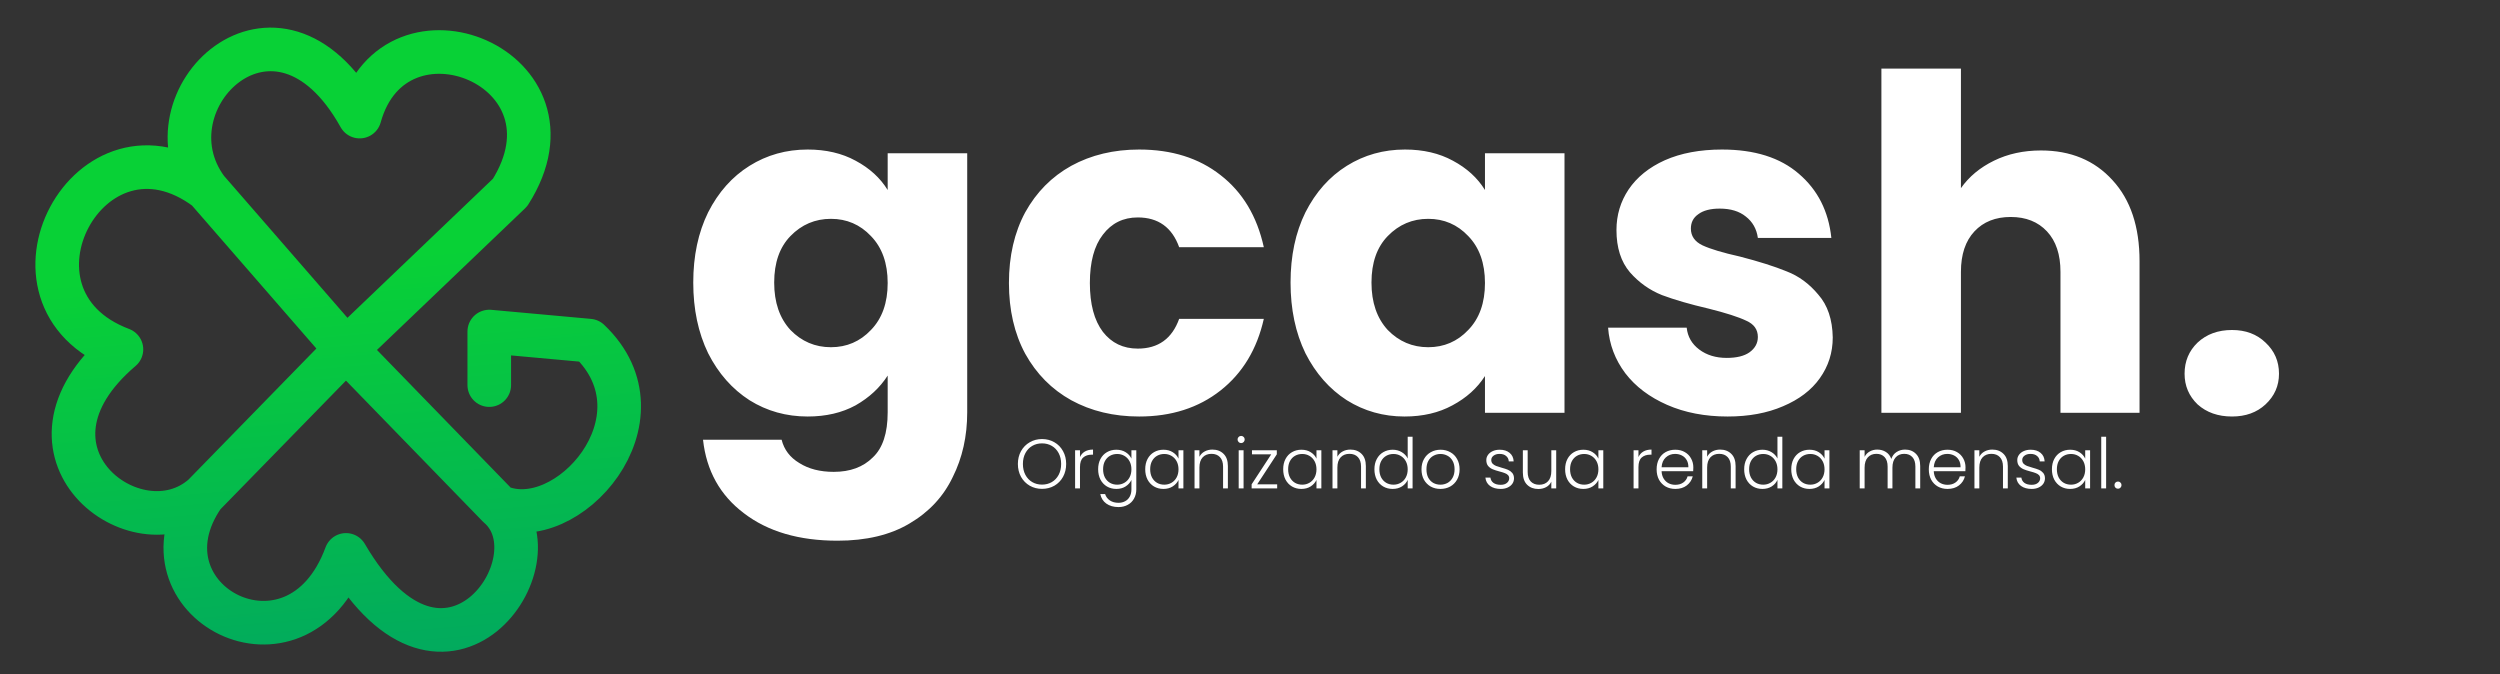 <svg width="860" height="232" viewBox="0 0 860 232" fill="none" xmlns="http://www.w3.org/2000/svg">
<rect x="0" y="0" width="860" height="232" fill="#333333" stroke="none"/>
<path d="M277.84 51.44C284.133 51.44 289.627 52.72 294.32 55.28C299.12 57.84 302.8 61.2 305.36 65.36V52.72H332.72V141.84C332.72 150.053 331.067 157.467 327.76 164.08C324.56 170.8 319.6 176.133 312.88 180.08C306.267 184.027 298 186 288.08 186C274.853 186 264.133 182.853 255.92 176.56C247.707 170.373 243.013 161.947 241.84 151.28H268.88C269.733 154.693 271.76 157.36 274.96 159.28C278.16 161.307 282.107 162.32 286.8 162.32C292.453 162.32 296.933 160.667 300.24 157.36C303.653 154.16 305.36 148.987 305.36 141.84V129.2C302.693 133.36 299.013 136.773 294.32 139.44C289.627 142 284.133 143.28 277.84 143.28C270.48 143.28 263.813 141.413 257.84 137.68C251.867 133.84 247.12 128.453 243.6 121.52C240.187 114.48 238.48 106.373 238.48 97.2C238.48 88.027 240.187 79.973 243.6 73.04C247.12 66.107 251.867 60.773 257.84 57.04C263.813 53.307 270.48 51.44 277.84 51.44ZM305.36 97.36C305.36 90.533 303.44 85.147 299.6 81.2C295.867 77.253 291.28 75.28 285.84 75.28C280.4 75.28 275.76 77.253 271.92 81.2C268.187 85.04 266.32 90.373 266.32 97.2C266.32 104.027 268.187 109.467 271.92 113.52C275.76 117.467 280.4 119.44 285.84 119.44C291.28 119.44 295.867 117.467 299.6 113.52C303.44 109.573 305.36 104.187 305.36 97.36ZM347.074 97.36C347.074 88.08 348.94 79.973 352.674 73.04C356.514 66.107 361.794 60.773 368.514 57.04C375.34 53.307 383.127 51.44 391.874 51.44C403.074 51.44 412.407 54.373 419.874 60.24C427.447 66.107 432.407 74.373 434.754 85.04H405.634C403.18 78.213 398.434 74.8 391.394 74.8C386.38 74.8 382.38 76.773 379.394 80.72C376.407 84.56 374.914 90.107 374.914 97.36C374.914 104.613 376.407 110.213 379.394 114.16C382.38 118 386.38 119.92 391.394 119.92C398.434 119.92 403.18 116.507 405.634 109.68H434.754C432.407 120.133 427.447 128.347 419.874 134.32C412.3 140.293 402.967 143.28 391.874 143.28C383.127 143.28 375.34 141.413 368.514 137.68C361.794 133.947 356.514 128.613 352.674 121.68C348.94 114.747 347.074 106.64 347.074 97.36ZM443.949 97.2C443.949 88.027 445.655 79.973 449.069 73.04C452.589 66.107 457.335 60.773 463.309 57.04C469.282 53.307 475.949 51.44 483.309 51.44C489.602 51.44 495.095 52.72 499.789 55.28C504.589 57.84 508.269 61.2 510.829 65.36V52.72H538.189V142H510.829V129.36C508.162 133.52 504.429 136.88 499.629 139.44C494.935 142 489.442 143.28 483.149 143.28C475.895 143.28 469.282 141.413 463.309 137.68C457.335 133.84 452.589 128.453 449.069 121.52C445.655 114.48 443.949 106.373 443.949 97.2ZM510.829 97.36C510.829 90.533 508.909 85.147 505.069 81.2C501.335 77.253 496.749 75.28 491.309 75.28C485.869 75.28 481.229 77.253 477.389 81.2C473.655 85.04 471.789 90.373 471.789 97.2C471.789 104.027 473.655 109.467 477.389 113.52C481.229 117.467 485.869 119.44 491.309 119.44C496.749 119.44 501.335 117.467 505.069 113.52C508.909 109.573 510.829 104.187 510.829 97.36ZM594.303 143.28C586.516 143.28 579.583 141.947 573.503 139.28C567.423 136.613 562.623 132.987 559.103 128.4C555.583 123.707 553.609 118.48 553.183 112.72H580.223C580.543 115.813 581.983 118.32 584.543 120.24C587.103 122.16 590.249 123.12 593.983 123.12C597.396 123.12 600.009 122.48 601.823 121.2C603.743 119.813 604.703 118.053 604.703 115.92C604.703 113.36 603.369 111.493 600.703 110.32C598.036 109.04 593.716 107.653 587.743 106.16C581.343 104.667 576.009 103.12 571.743 101.52C567.476 99.813 563.796 97.2 560.703 93.68C557.609 90.053 556.063 85.2 556.063 79.12C556.063 74 557.449 69.36 560.223 65.2C563.103 60.933 567.263 57.573 572.703 55.12C578.249 52.667 584.809 51.44 592.383 51.44C603.583 51.44 612.383 54.213 618.783 59.76C625.289 65.307 629.023 72.667 629.983 81.84H604.703C604.276 78.747 602.889 76.293 600.543 74.48C598.303 72.667 595.316 71.76 591.583 71.76C588.383 71.76 585.929 72.4 584.223 73.68C582.516 74.853 581.663 76.507 581.663 78.64C581.663 81.2 582.996 83.12 585.663 84.4C588.436 85.68 592.703 86.96 598.463 88.24C605.076 89.947 610.463 91.653 614.623 93.36C618.783 94.96 622.409 97.627 625.503 101.36C628.703 104.987 630.356 109.893 630.463 116.08C630.463 121.307 628.969 126 625.983 130.16C623.103 134.213 618.889 137.413 613.343 139.76C607.903 142.107 601.556 143.28 594.303 143.28ZM702.081 51.76C712.321 51.76 720.535 55.173 726.721 62C732.908 68.72 736.001 78 736.001 89.84V142H708.801V93.52C708.801 87.547 707.255 82.907 704.161 79.6C701.068 76.293 696.908 74.64 691.681 74.64C686.455 74.64 682.295 76.293 679.201 79.6C676.108 82.907 674.561 87.547 674.561 93.52V142H647.201V23.6H674.561V64.72C677.335 60.773 681.121 57.627 685.921 55.28C690.721 52.933 696.108 51.76 702.081 51.76ZM767.814 143.28C763.014 143.28 759.067 141.893 755.974 139.12C752.987 136.24 751.494 132.72 751.494 128.56C751.494 124.293 752.987 120.72 755.974 117.84C759.067 114.96 763.014 113.52 767.814 113.52C772.507 113.52 776.347 114.96 779.334 117.84C782.427 120.72 783.974 124.293 783.974 128.56C783.974 132.72 782.427 136.24 779.334 139.12C776.347 141.893 772.507 143.28 767.814 143.28Z" fill="white"/>
<path d="M358.456 168.168C356.904 168.168 355.496 167.808 354.232 167.088C352.968 166.352 351.968 165.336 351.232 164.04C350.512 162.728 350.152 161.248 350.152 159.6C350.152 157.952 350.512 156.48 351.232 155.184C351.968 153.872 352.968 152.856 354.232 152.136C355.496 151.4 356.904 151.032 358.456 151.032C360.024 151.032 361.44 151.4 362.704 152.136C363.968 152.856 364.96 153.872 365.68 155.184C366.4 156.48 366.76 157.952 366.76 159.6C366.76 161.248 366.4 162.728 365.68 164.04C364.96 165.336 363.968 166.352 362.704 167.088C361.44 167.808 360.024 168.168 358.456 168.168ZM358.456 166.704C359.704 166.704 360.824 166.416 361.816 165.84C362.808 165.264 363.592 164.44 364.168 163.368C364.744 162.28 365.032 161.024 365.032 159.6C365.032 158.176 364.744 156.928 364.168 155.856C363.592 154.784 362.808 153.96 361.816 153.384C360.824 152.808 359.704 152.52 358.456 152.52C357.208 152.52 356.088 152.808 355.096 153.384C354.104 153.96 353.32 154.784 352.744 155.856C352.168 156.928 351.88 158.176 351.88 159.6C351.88 161.024 352.168 162.28 352.744 163.368C353.32 164.44 354.104 165.264 355.096 165.84C356.088 166.416 357.208 166.704 358.456 166.704ZM371.514 157.224C371.882 156.408 372.442 155.776 373.194 155.328C373.962 154.88 374.898 154.656 376.002 154.656V156.408H375.546C374.33 156.408 373.354 156.736 372.618 157.392C371.882 158.048 371.514 159.144 371.514 160.68V168H369.834V154.896H371.514V157.224ZM384.025 154.704C385.257 154.704 386.329 154.992 387.241 155.568C388.153 156.144 388.809 156.872 389.209 157.752V154.896H390.889V168.336C390.889 169.536 390.625 170.6 390.097 171.528C389.585 172.456 388.865 173.168 387.937 173.664C387.009 174.176 385.953 174.432 384.769 174.432C383.089 174.432 381.689 174.032 380.569 173.232C379.465 172.432 378.777 171.344 378.505 169.968H380.161C380.449 170.88 380.993 171.608 381.793 172.152C382.609 172.696 383.601 172.968 384.769 172.968C385.617 172.968 386.377 172.784 387.049 172.416C387.721 172.064 388.249 171.536 388.633 170.832C389.017 170.128 389.209 169.296 389.209 168.336V165.096C388.793 165.992 388.129 166.736 387.217 167.328C386.321 167.904 385.257 168.192 384.025 168.192C382.825 168.192 381.745 167.912 380.785 167.352C379.841 166.792 379.097 166 378.553 164.976C378.025 163.952 377.761 162.768 377.761 161.424C377.761 160.08 378.025 158.904 378.553 157.896C379.097 156.872 379.841 156.088 380.785 155.544C381.745 154.984 382.825 154.704 384.025 154.704ZM389.209 161.448C389.209 160.392 388.993 159.464 388.561 158.664C388.129 157.864 387.537 157.248 386.785 156.816C386.049 156.384 385.233 156.168 384.337 156.168C383.409 156.168 382.577 156.376 381.841 156.792C381.105 157.208 380.521 157.816 380.089 158.616C379.673 159.4 379.465 160.336 379.465 161.424C379.465 162.496 379.673 163.44 380.089 164.256C380.521 165.056 381.105 165.672 381.841 166.104C382.577 166.52 383.409 166.728 384.337 166.728C385.233 166.728 386.049 166.512 386.785 166.08C387.537 165.648 388.129 165.032 388.561 164.232C388.993 163.432 389.209 162.504 389.209 161.448ZM393.957 161.424C393.957 160.08 394.221 158.904 394.749 157.896C395.293 156.872 396.037 156.088 396.981 155.544C397.941 154.984 399.021 154.704 400.221 154.704C401.469 154.704 402.541 154.992 403.437 155.568C404.349 156.144 405.005 156.88 405.405 157.776V154.896H407.085V168H405.405V165.096C404.989 165.992 404.325 166.736 403.413 167.328C402.517 167.904 401.445 168.192 400.197 168.192C399.013 168.192 397.941 167.912 396.981 167.352C396.037 166.792 395.293 166 394.749 164.976C394.221 163.952 393.957 162.768 393.957 161.424ZM405.405 161.448C405.405 160.392 405.189 159.464 404.757 158.664C404.325 157.864 403.733 157.248 402.981 156.816C402.245 156.384 401.429 156.168 400.533 156.168C399.605 156.168 398.773 156.376 398.037 156.792C397.301 157.208 396.717 157.816 396.285 158.616C395.869 159.4 395.661 160.336 395.661 161.424C395.661 162.496 395.869 163.44 396.285 164.256C396.717 165.056 397.301 165.672 398.037 166.104C398.773 166.52 399.605 166.728 400.533 166.728C401.429 166.728 402.245 166.512 402.981 166.08C403.733 165.648 404.325 165.032 404.757 164.232C405.189 163.432 405.405 162.504 405.405 161.448ZM417.064 154.656C418.632 154.656 419.912 155.144 420.904 156.12C421.896 157.08 422.392 158.48 422.392 160.32V168H420.736V160.512C420.736 159.088 420.376 158 419.656 157.248C418.952 156.496 417.984 156.12 416.752 156.12C415.488 156.12 414.48 156.52 413.728 157.32C412.976 158.12 412.6 159.296 412.6 160.848V168H410.92V154.896H412.6V157.128C413.016 156.328 413.616 155.72 414.4 155.304C415.184 154.872 416.072 154.656 417.064 154.656ZM426.948 152.424C426.612 152.424 426.324 152.304 426.084 152.064C425.844 151.824 425.724 151.528 425.724 151.176C425.724 150.824 425.844 150.536 426.084 150.312C426.324 150.072 426.612 149.952 426.948 149.952C427.284 149.952 427.572 150.072 427.812 150.312C428.052 150.536 428.172 150.824 428.172 151.176C428.172 151.528 428.052 151.824 427.812 152.064C427.572 152.304 427.284 152.424 426.948 152.424ZM427.788 154.896V168H426.108V154.896H427.788ZM432.48 166.608H439.344V168H430.56V166.608L437.304 156.288H430.68V154.896H439.224V156.288L432.48 166.608ZM441.418 161.424C441.418 160.08 441.682 158.904 442.21 157.896C442.754 156.872 443.498 156.088 444.442 155.544C445.402 154.984 446.482 154.704 447.682 154.704C448.93 154.704 450.002 154.992 450.898 155.568C451.81 156.144 452.466 156.88 452.866 157.776V154.896H454.546V168H452.866V165.096C452.45 165.992 451.786 166.736 450.874 167.328C449.978 167.904 448.906 168.192 447.658 168.192C446.474 168.192 445.402 167.912 444.442 167.352C443.498 166.792 442.754 166 442.21 164.976C441.682 163.952 441.418 162.768 441.418 161.424ZM452.866 161.448C452.866 160.392 452.65 159.464 452.218 158.664C451.786 157.864 451.194 157.248 450.442 156.816C449.706 156.384 448.89 156.168 447.994 156.168C447.066 156.168 446.234 156.376 445.498 156.792C444.762 157.208 444.178 157.816 443.746 158.616C443.33 159.4 443.122 160.336 443.122 161.424C443.122 162.496 443.33 163.44 443.746 164.256C444.178 165.056 444.762 165.672 445.498 166.104C446.234 166.52 447.066 166.728 447.994 166.728C448.89 166.728 449.706 166.512 450.442 166.08C451.194 165.648 451.786 165.032 452.218 164.232C452.65 163.432 452.866 162.504 452.866 161.448ZM464.525 154.656C466.093 154.656 467.373 155.144 468.365 156.12C469.357 157.08 469.853 158.48 469.853 160.32V168H468.197V160.512C468.197 159.088 467.837 158 467.117 157.248C466.413 156.496 465.445 156.12 464.213 156.12C462.949 156.12 461.941 156.52 461.189 157.32C460.437 158.12 460.061 159.296 460.061 160.848V168H458.381V154.896H460.061V157.128C460.477 156.328 461.077 155.72 461.861 155.304C462.645 154.872 463.533 154.656 464.525 154.656ZM472.8 161.424C472.8 160.08 473.072 158.904 473.616 157.896C474.16 156.872 474.904 156.088 475.848 155.544C476.808 154.984 477.888 154.704 479.088 154.704C480.24 154.704 481.28 154.984 482.208 155.544C483.136 156.104 483.816 156.832 484.248 157.728V150.24H485.928V168H484.248V165.072C483.848 165.984 483.192 166.736 482.28 167.328C481.368 167.904 480.296 168.192 479.064 168.192C477.864 168.192 476.784 167.912 475.824 167.352C474.88 166.792 474.136 166 473.592 164.976C473.064 163.952 472.8 162.768 472.8 161.424ZM484.248 161.448C484.248 160.392 484.032 159.464 483.6 158.664C483.168 157.864 482.576 157.248 481.824 156.816C481.088 156.384 480.272 156.168 479.376 156.168C478.448 156.168 477.616 156.376 476.88 156.792C476.144 157.208 475.56 157.816 475.128 158.616C474.712 159.4 474.504 160.336 474.504 161.424C474.504 162.496 474.712 163.44 475.128 164.256C475.56 165.056 476.144 165.672 476.88 166.104C477.616 166.52 478.448 166.728 479.376 166.728C480.272 166.728 481.088 166.512 481.824 166.08C482.576 165.648 483.168 165.032 483.6 164.232C484.032 163.432 484.248 162.504 484.248 161.448ZM495.5 168.192C494.268 168.192 493.156 167.92 492.164 167.376C491.188 166.816 490.412 166.032 489.836 165.024C489.276 164 488.996 162.808 488.996 161.448C488.996 160.088 489.284 158.904 489.86 157.896C490.436 156.872 491.22 156.088 492.212 155.544C493.204 154.984 494.316 154.704 495.548 154.704C496.78 154.704 497.892 154.984 498.884 155.544C499.892 156.088 500.676 156.872 501.236 157.896C501.812 158.904 502.1 160.088 502.1 161.448C502.1 162.792 501.812 163.976 501.236 165C500.66 166.024 499.868 166.816 498.86 167.376C497.852 167.92 496.732 168.192 495.5 168.192ZM495.5 166.728C496.364 166.728 497.164 166.536 497.9 166.152C498.636 165.752 499.228 165.16 499.676 164.376C500.14 163.576 500.372 162.6 500.372 161.448C500.372 160.296 500.148 159.328 499.7 158.544C499.252 157.744 498.66 157.152 497.924 156.768C497.188 156.368 496.388 156.168 495.524 156.168C494.66 156.168 493.86 156.368 493.124 156.768C492.388 157.152 491.796 157.744 491.348 158.544C490.916 159.328 490.7 160.296 490.7 161.448C490.7 162.6 490.916 163.576 491.348 164.376C491.796 165.16 492.38 165.752 493.1 166.152C493.836 166.536 494.636 166.728 495.5 166.728ZM516.26 168.192C514.756 168.192 513.524 167.848 512.564 167.16C511.62 166.456 511.092 165.504 510.98 164.304H512.708C512.788 165.04 513.132 165.64 513.74 166.104C514.364 166.552 515.196 166.776 516.236 166.776C517.148 166.776 517.86 166.56 518.372 166.128C518.9 165.696 519.164 165.16 519.164 164.52C519.164 164.072 519.02 163.704 518.732 163.416C518.444 163.128 518.076 162.904 517.628 162.744C517.196 162.568 516.604 162.384 515.852 162.192C514.876 161.936 514.084 161.68 513.476 161.424C512.868 161.168 512.348 160.792 511.916 160.296C511.5 159.784 511.292 159.104 511.292 158.256C511.292 157.616 511.484 157.024 511.868 156.48C512.252 155.936 512.796 155.504 513.5 155.184C514.204 154.864 515.004 154.704 515.9 154.704C517.308 154.704 518.444 155.064 519.308 155.784C520.172 156.488 520.636 157.464 520.7 158.712H519.02C518.972 157.944 518.668 157.328 518.108 156.864C517.564 156.384 516.812 156.144 515.852 156.144C515.004 156.144 514.316 156.344 513.788 156.744C513.26 157.144 512.996 157.64 512.996 158.232C512.996 158.744 513.148 159.168 513.452 159.504C513.772 159.824 514.164 160.08 514.628 160.272C515.092 160.448 515.716 160.648 516.5 160.872C517.444 161.128 518.196 161.376 518.756 161.616C519.316 161.856 519.796 162.208 520.196 162.672C520.596 163.136 520.804 163.752 520.82 164.52C520.82 165.224 520.628 165.856 520.244 166.416C519.86 166.96 519.324 167.392 518.636 167.712C517.948 168.032 517.156 168.192 516.26 168.192ZM535.335 154.896V168H533.655V165.696C533.271 166.512 532.679 167.136 531.879 167.568C531.079 168 530.183 168.216 529.191 168.216C527.623 168.216 526.343 167.736 525.351 166.776C524.359 165.8 523.863 164.392 523.863 162.552V154.896H525.519V162.36C525.519 163.784 525.871 164.872 526.575 165.624C527.295 166.376 528.271 166.752 529.503 166.752C530.767 166.752 531.775 166.352 532.527 165.552C533.279 164.752 533.655 163.576 533.655 162.024V154.896H535.335ZM538.402 161.424C538.402 160.08 538.666 158.904 539.194 157.896C539.738 156.872 540.482 156.088 541.426 155.544C542.386 154.984 543.466 154.704 544.666 154.704C545.914 154.704 546.986 154.992 547.882 155.568C548.794 156.144 549.45 156.88 549.85 157.776V154.896H551.53V168H549.85V165.096C549.434 165.992 548.77 166.736 547.858 167.328C546.962 167.904 545.89 168.192 544.642 168.192C543.458 168.192 542.386 167.912 541.426 167.352C540.482 166.792 539.738 166 539.194 164.976C538.666 163.952 538.402 162.768 538.402 161.424ZM549.85 161.448C549.85 160.392 549.634 159.464 549.202 158.664C548.77 157.864 548.178 157.248 547.426 156.816C546.69 156.384 545.874 156.168 544.978 156.168C544.05 156.168 543.218 156.376 542.482 156.792C541.746 157.208 541.162 157.816 540.73 158.616C540.314 159.4 540.106 160.336 540.106 161.424C540.106 162.496 540.314 163.44 540.73 164.256C541.162 165.056 541.746 165.672 542.482 166.104C543.218 166.52 544.05 166.728 544.978 166.728C545.874 166.728 546.69 166.512 547.426 166.08C548.178 165.648 548.77 165.032 549.202 164.232C549.634 163.432 549.85 162.504 549.85 161.448ZM563.631 157.224C563.999 156.408 564.559 155.776 565.311 155.328C566.079 154.88 567.015 154.656 568.119 154.656V156.408H567.663C566.447 156.408 565.471 156.736 564.735 157.392C563.999 158.048 563.631 159.144 563.631 160.68V168H561.951V154.896H563.631V157.224ZM582.503 160.776C582.503 161.352 582.487 161.792 582.455 162.096H571.583C571.631 163.088 571.871 163.936 572.303 164.64C572.735 165.344 573.303 165.88 574.007 166.248C574.711 166.6 575.479 166.776 576.311 166.776C577.399 166.776 578.311 166.512 579.047 165.984C579.799 165.456 580.295 164.744 580.535 163.848H582.311C581.991 165.128 581.303 166.176 580.247 166.992C579.207 167.792 577.895 168.192 576.311 168.192C575.079 168.192 573.975 167.92 572.999 167.376C572.023 166.816 571.255 166.032 570.695 165.024C570.151 164 569.879 162.808 569.879 161.448C569.879 160.088 570.151 158.896 570.695 157.872C571.239 156.848 571.999 156.064 572.975 155.52C573.951 154.976 575.063 154.704 576.311 154.704C577.559 154.704 578.647 154.976 579.575 155.52C580.519 156.064 581.239 156.8 581.735 157.728C582.247 158.64 582.503 159.656 582.503 160.776ZM580.799 160.728C580.815 159.752 580.615 158.92 580.199 158.232C579.799 157.544 579.247 157.024 578.543 156.672C577.839 156.32 577.071 156.144 576.239 156.144C574.991 156.144 573.927 156.544 573.047 157.344C572.167 158.144 571.679 159.272 571.583 160.728H580.799ZM591.72 154.656C593.288 154.656 594.568 155.144 595.56 156.12C596.552 157.08 597.048 158.48 597.048 160.32V168H595.392V160.512C595.392 159.088 595.032 158 594.312 157.248C593.608 156.496 592.64 156.12 591.408 156.12C590.144 156.12 589.136 156.52 588.384 157.32C587.632 158.12 587.256 159.296 587.256 160.848V168H585.576V154.896H587.256V157.128C587.672 156.328 588.272 155.72 589.056 155.304C589.84 154.872 590.728 154.656 591.72 154.656ZM599.996 161.424C599.996 160.08 600.268 158.904 600.812 157.896C601.356 156.872 602.1 156.088 603.044 155.544C604.004 154.984 605.084 154.704 606.284 154.704C607.436 154.704 608.476 154.984 609.404 155.544C610.332 156.104 611.012 156.832 611.444 157.728V150.24H613.124V168H611.444V165.072C611.044 165.984 610.388 166.736 609.476 167.328C608.564 167.904 607.492 168.192 606.26 168.192C605.06 168.192 603.98 167.912 603.02 167.352C602.076 166.792 601.332 166 600.788 164.976C600.26 163.952 599.996 162.768 599.996 161.424ZM611.444 161.448C611.444 160.392 611.228 159.464 610.796 158.664C610.364 157.864 609.772 157.248 609.02 156.816C608.284 156.384 607.468 156.168 606.572 156.168C605.644 156.168 604.812 156.376 604.076 156.792C603.34 157.208 602.756 157.816 602.324 158.616C601.908 159.4 601.7 160.336 601.7 161.424C601.7 162.496 601.908 163.44 602.324 164.256C602.756 165.056 603.34 165.672 604.076 166.104C604.812 166.52 605.644 166.728 606.572 166.728C607.468 166.728 608.284 166.512 609.02 166.08C609.772 165.648 610.364 165.032 610.796 164.232C611.228 163.432 611.444 162.504 611.444 161.448ZM616.191 161.424C616.191 160.08 616.455 158.904 616.983 157.896C617.527 156.872 618.271 156.088 619.215 155.544C620.175 154.984 621.255 154.704 622.455 154.704C623.703 154.704 624.775 154.992 625.671 155.568C626.583 156.144 627.239 156.88 627.639 157.776V154.896H629.319V168H627.639V165.096C627.223 165.992 626.559 166.736 625.647 167.328C624.751 167.904 623.679 168.192 622.431 168.192C621.247 168.192 620.175 167.912 619.215 167.352C618.271 166.792 617.527 166 616.983 164.976C616.455 163.952 616.191 162.768 616.191 161.424ZM627.639 161.448C627.639 160.392 627.423 159.464 626.991 158.664C626.559 157.864 625.967 157.248 625.215 156.816C624.479 156.384 623.663 156.168 622.767 156.168C621.839 156.168 621.007 156.376 620.271 156.792C619.535 157.208 618.951 157.816 618.519 158.616C618.103 159.4 617.895 160.336 617.895 161.424C617.895 162.496 618.103 163.44 618.519 164.256C618.951 165.056 619.535 165.672 620.271 166.104C621.007 166.52 621.839 166.728 622.767 166.728C623.663 166.728 624.479 166.512 625.215 166.08C625.967 165.648 626.559 165.032 626.991 164.232C627.423 163.432 627.639 162.504 627.639 161.448ZM655.34 154.656C656.876 154.656 658.124 155.144 659.084 156.12C660.06 157.08 660.548 158.48 660.548 160.32V168H658.892V160.512C658.892 159.088 658.548 158 657.86 157.248C657.172 156.496 656.236 156.12 655.052 156.12C653.82 156.12 652.836 156.528 652.1 157.344C651.364 158.16 650.996 159.344 650.996 160.896V168H649.34V160.512C649.34 159.088 648.996 158 648.308 157.248C647.62 156.496 646.676 156.12 645.476 156.12C644.244 156.12 643.26 156.528 642.524 157.344C641.788 158.16 641.42 159.344 641.42 160.896V168H639.74V154.896H641.42V157.152C641.836 156.336 642.428 155.72 643.196 155.304C643.964 154.872 644.82 154.656 645.764 154.656C646.9 154.656 647.892 154.928 648.74 155.472C649.604 156.016 650.228 156.816 650.612 157.872C650.964 156.832 651.564 156.04 652.412 155.496C653.276 154.936 654.252 154.656 655.34 154.656ZM676.135 160.776C676.135 161.352 676.119 161.792 676.087 162.096H665.215C665.263 163.088 665.503 163.936 665.935 164.64C666.367 165.344 666.935 165.88 667.639 166.248C668.343 166.6 669.111 166.776 669.943 166.776C671.031 166.776 671.943 166.512 672.679 165.984C673.431 165.456 673.927 164.744 674.167 163.848H675.943C675.623 165.128 674.935 166.176 673.879 166.992C672.839 167.792 671.527 168.192 669.943 168.192C668.711 168.192 667.607 167.92 666.631 167.376C665.655 166.816 664.887 166.032 664.327 165.024C663.783 164 663.511 162.808 663.511 161.448C663.511 160.088 663.783 158.896 664.327 157.872C664.871 156.848 665.631 156.064 666.607 155.52C667.583 154.976 668.695 154.704 669.943 154.704C671.191 154.704 672.279 154.976 673.207 155.52C674.151 156.064 674.871 156.8 675.367 157.728C675.879 158.64 676.135 159.656 676.135 160.776ZM674.431 160.728C674.447 159.752 674.247 158.92 673.831 158.232C673.431 157.544 672.879 157.024 672.175 156.672C671.471 156.32 670.703 156.144 669.871 156.144C668.623 156.144 667.559 156.544 666.679 157.344C665.799 158.144 665.311 159.272 665.215 160.728H674.431ZM685.353 154.656C686.921 154.656 688.201 155.144 689.193 156.12C690.185 157.08 690.681 158.48 690.681 160.32V168H689.025V160.512C689.025 159.088 688.665 158 687.945 157.248C687.241 156.496 686.273 156.12 685.041 156.12C683.777 156.12 682.769 156.52 682.017 157.32C681.265 158.12 680.889 159.296 680.889 160.848V168H679.209V154.896H680.889V157.128C681.305 156.328 681.905 155.72 682.689 155.304C683.473 154.872 684.361 154.656 685.353 154.656ZM698.909 168.192C697.405 168.192 696.173 167.848 695.213 167.16C694.269 166.456 693.741 165.504 693.629 164.304H695.357C695.437 165.04 695.781 165.64 696.389 166.104C697.013 166.552 697.845 166.776 698.885 166.776C699.797 166.776 700.509 166.56 701.021 166.128C701.549 165.696 701.813 165.16 701.813 164.52C701.813 164.072 701.669 163.704 701.381 163.416C701.093 163.128 700.725 162.904 700.277 162.744C699.845 162.568 699.253 162.384 698.501 162.192C697.525 161.936 696.733 161.68 696.125 161.424C695.517 161.168 694.997 160.792 694.565 160.296C694.149 159.784 693.941 159.104 693.941 158.256C693.941 157.616 694.133 157.024 694.517 156.48C694.901 155.936 695.445 155.504 696.149 155.184C696.853 154.864 697.653 154.704 698.549 154.704C699.957 154.704 701.093 155.064 701.957 155.784C702.821 156.488 703.285 157.464 703.349 158.712H701.669C701.621 157.944 701.317 157.328 700.757 156.864C700.213 156.384 699.461 156.144 698.501 156.144C697.653 156.144 696.965 156.344 696.437 156.744C695.909 157.144 695.645 157.64 695.645 158.232C695.645 158.744 695.797 159.168 696.101 159.504C696.421 159.824 696.813 160.08 697.277 160.272C697.741 160.448 698.365 160.648 699.149 160.872C700.093 161.128 700.845 161.376 701.405 161.616C701.965 161.856 702.445 162.208 702.845 162.672C703.245 163.136 703.453 163.752 703.469 164.52C703.469 165.224 703.277 165.856 702.893 166.416C702.509 166.96 701.973 167.392 701.285 167.712C700.597 168.032 699.805 168.192 698.909 168.192ZM705.863 161.424C705.863 160.08 706.127 158.904 706.655 157.896C707.199 156.872 707.943 156.088 708.887 155.544C709.847 154.984 710.927 154.704 712.127 154.704C713.375 154.704 714.447 154.992 715.343 155.568C716.255 156.144 716.911 156.88 717.311 157.776V154.896H718.991V168H717.311V165.096C716.895 165.992 716.231 166.736 715.319 167.328C714.423 167.904 713.351 168.192 712.103 168.192C710.919 168.192 709.847 167.912 708.887 167.352C707.943 166.792 707.199 166 706.655 164.976C706.127 163.952 705.863 162.768 705.863 161.424ZM717.311 161.448C717.311 160.392 717.095 159.464 716.663 158.664C716.231 157.864 715.639 157.248 714.887 156.816C714.151 156.384 713.335 156.168 712.439 156.168C711.511 156.168 710.679 156.376 709.943 156.792C709.207 157.208 708.623 157.816 708.191 158.616C707.775 159.4 707.567 160.336 707.567 161.424C707.567 162.496 707.775 163.44 708.191 164.256C708.623 165.056 709.207 165.672 709.943 166.104C710.679 166.52 711.511 166.728 712.439 166.728C713.335 166.728 714.151 166.512 714.887 166.08C715.639 165.648 716.231 165.032 716.663 164.232C717.095 163.432 717.311 162.504 717.311 161.448ZM724.506 150.24V168H722.826V150.24H724.506ZM728.599 168.12C728.247 168.12 727.951 168 727.711 167.76C727.487 167.52 727.375 167.224 727.375 166.872C727.375 166.52 727.487 166.232 727.711 166.008C727.951 165.768 728.247 165.648 728.599 165.648C728.935 165.648 729.215 165.768 729.439 166.008C729.679 166.232 729.799 166.52 729.799 166.872C729.799 167.224 729.679 167.52 729.439 167.76C729.215 168 728.935 168.12 728.599 168.12Z" fill="white"/>
<path d="M71.149 65.131C31 35 -5 102.5 41.775 120.184C0.463 155.366 47 190.882 69.988 170.443M71.149 65.131C48.554 34.536 95.179 -11.159 123.728 40.105C135.819 -3.452 202.658 23.352 175.452 66.24L119.026 120.184M71.149 65.131L119.026 120.184M171.422 174.129C193 192.5 153.285 249.517 119.026 190.882C102 237 45 206.5 69.988 170.443M171.422 174.129C194.933 184.516 230.871 143.974 202.658 117.169L168.307 114.049V132.478M171.422 174.129L119.026 120.184M69.988 170.443L119.026 120.184" stroke="url(#paint0_linear_46_5)" stroke-width="15" stroke-linecap="round" stroke-linejoin="round"/>
<defs>
<linearGradient id="paint0_linear_46_5" x1="132.36" y1="252.359" x2="117.992" y2="88.824" gradientUnits="userSpaceOnUse">
<stop offset="0.07" stop-color="#01A662"/>
<stop offset="1" stop-color="#08D136"/>
</linearGradient>
</defs>
</svg>
